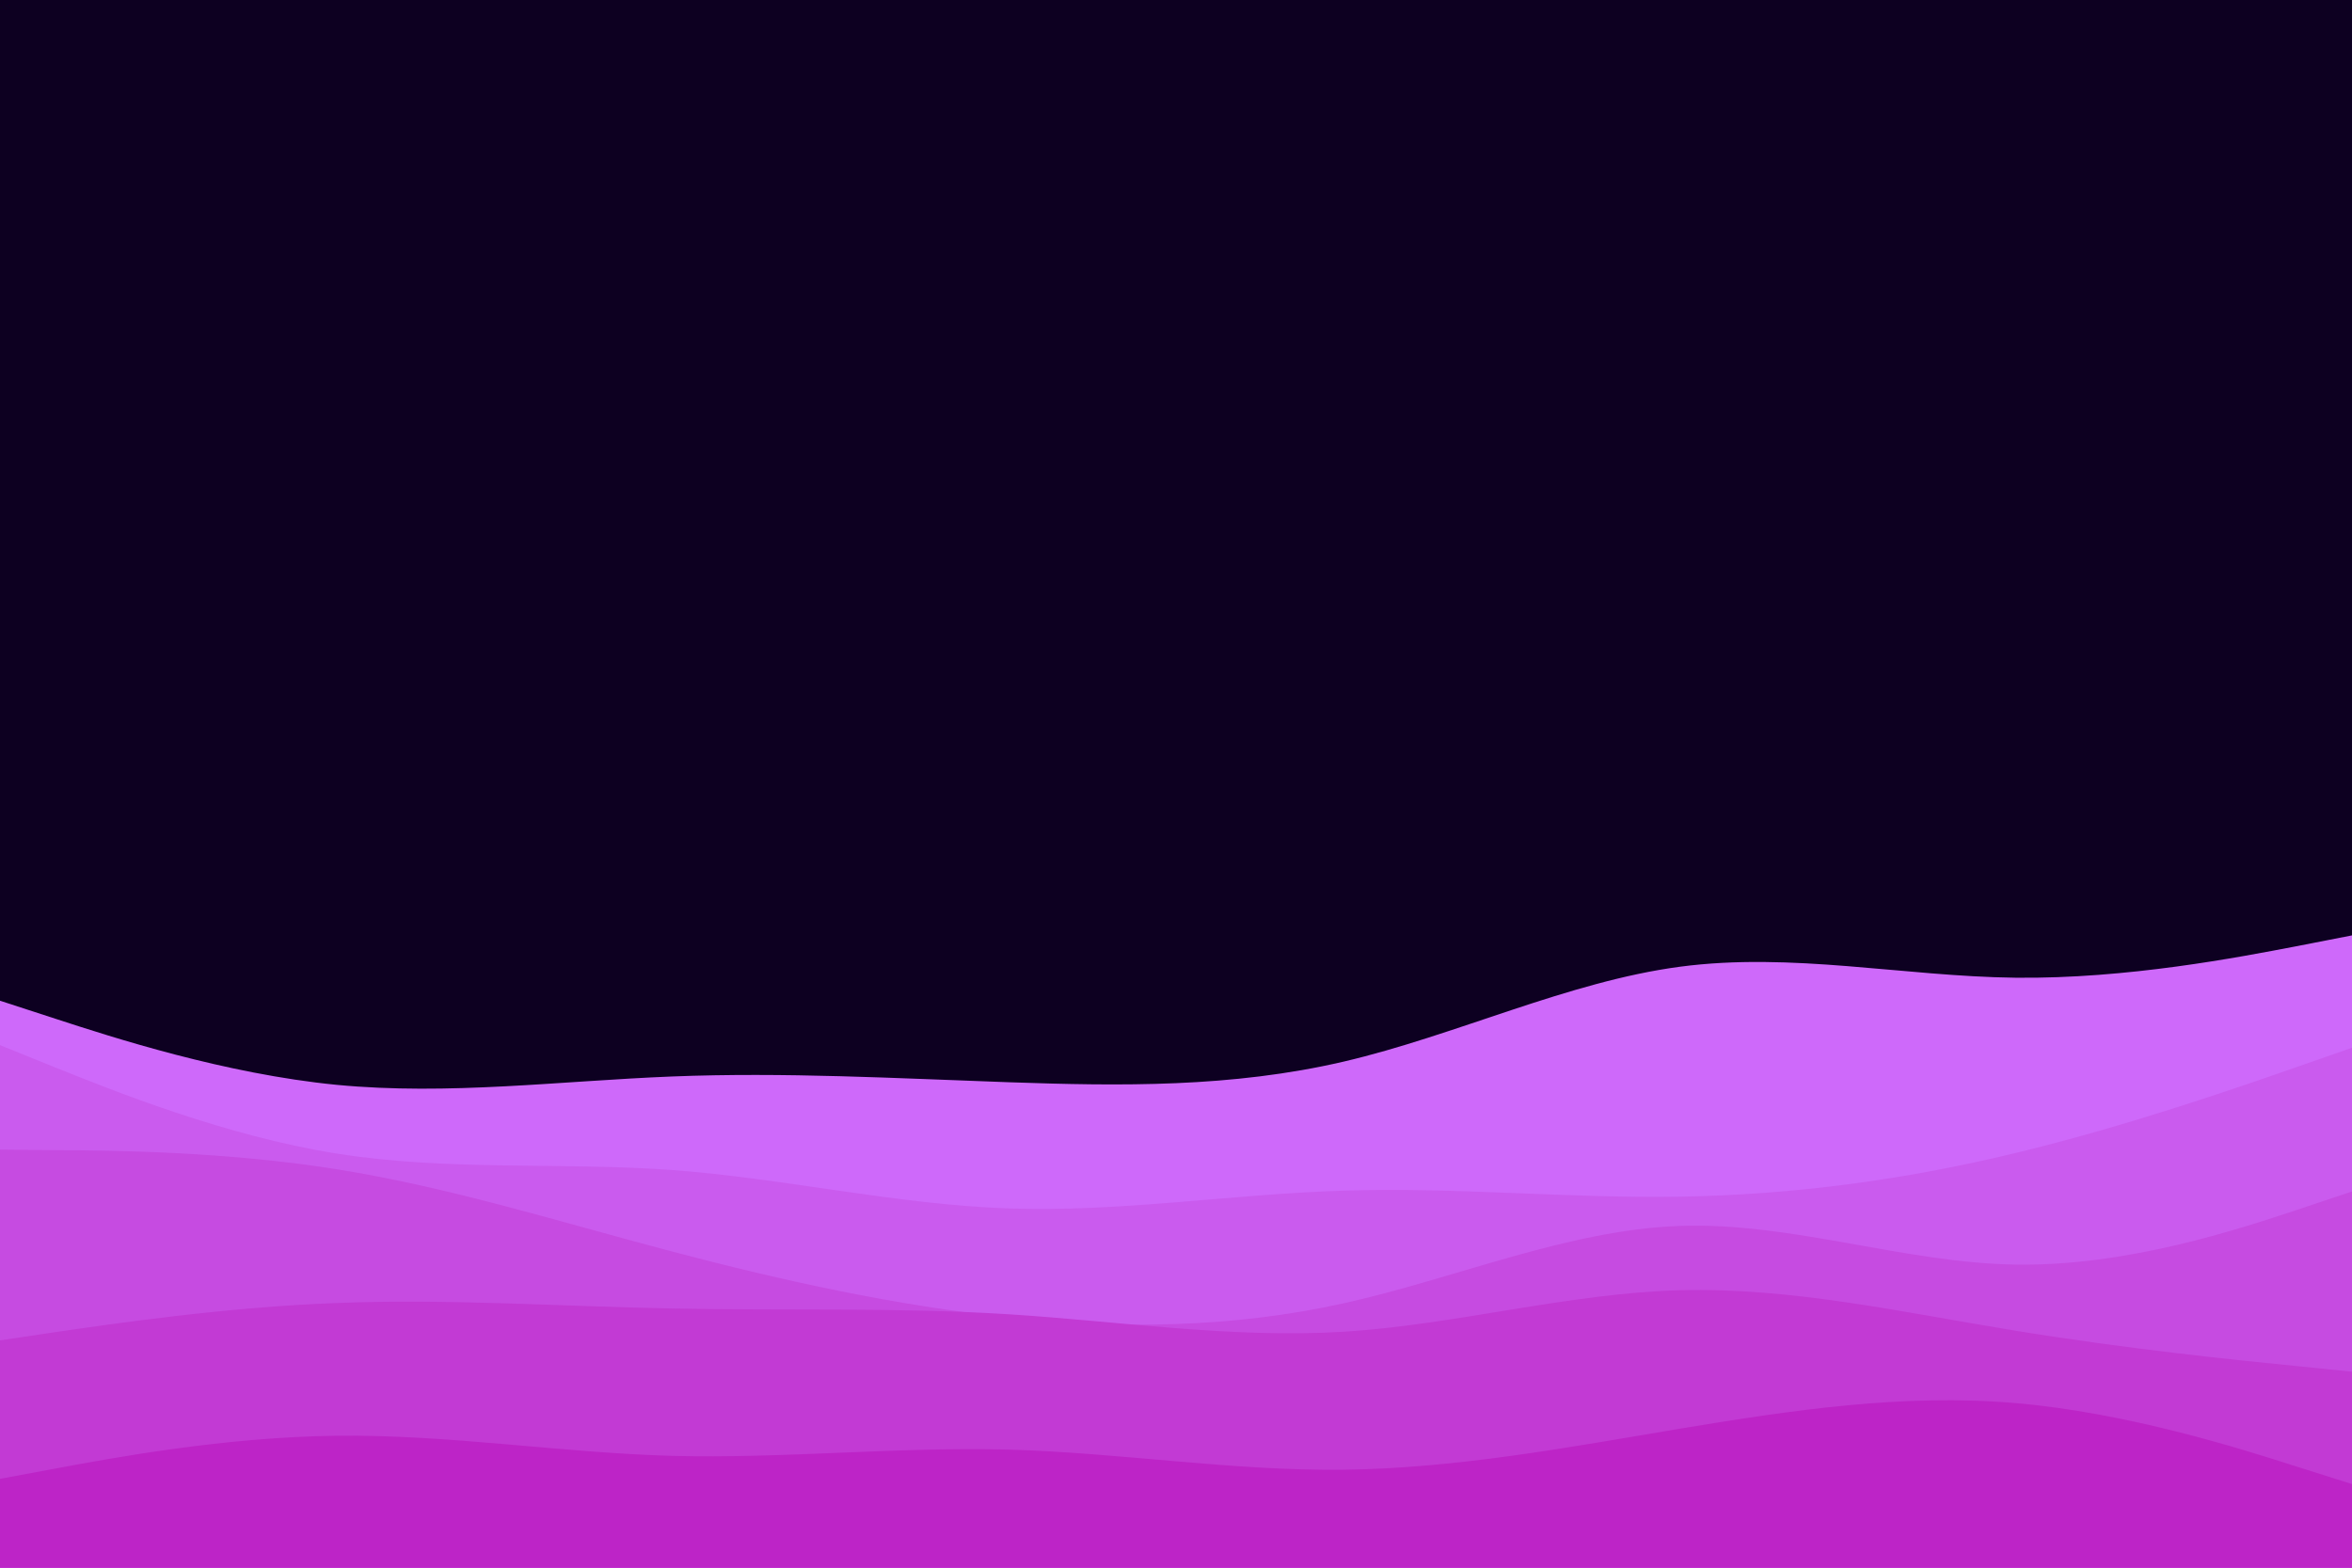 <svg id="visual" viewBox="0 0 900 600" width="900" height="600" xmlns="http://www.w3.org/2000/svg" xmlns:xlink="http://www.w3.org/1999/xlink" version="1.1"><rect x="0" y="0" width="900" height="600" fill="#0d0021"></rect><path d="M0 383L21.5 390C43 397 86 411 128.8 415.2C171.7 419.3 214.3 413.7 257.2 412C300 410.3 343 412.7 385.8 414.2C428.7 415.7 471.3 416.3 514.2 406.3C557 396.3 600 375.7 642.8 370C685.7 364.3 728.3 373.7 771.2 374.2C814 374.7 857 366.3 878.5 362.2L900 358L900 601L878.5 601C857 601 814 601 771.2 601C728.3 601 685.7 601 642.8 601C600 601 557 601 514.2 601C471.3 601 428.7 601 385.8 601C343 601 300 601 257.2 601C214.3 601 171.7 601 128.8 601C86 601 43 601 21.5 601L0 601Z" fill="#ce69fa"></path><path d="M0 400L21.5 408.7C43 417.3 86 434.7 128.8 441.5C171.7 448.3 214.3 444.7 257.2 447.8C300 451 343 461 385.8 462.5C428.7 464 471.3 457 514.2 455.7C557 454.3 600 458.7 642.8 458C685.7 457.3 728.3 451.7 771.2 441.3C814 431 857 416 878.5 408.5L900 401L900 601L878.5 601C857 601 814 601 771.2 601C728.3 601 685.7 601 642.8 601C600 601 557 601 514.2 601C471.3 601 428.7 601 385.8 601C343 601 300 601 257.2 601C214.3 601 171.7 601 128.8 601C86 601 43 601 21.5 601L0 601Z" fill="#ca5bee"></path><path d="M0 440L21.5 440.2C43 440.3 86 440.7 128.8 447.5C171.7 454.3 214.3 467.7 257.2 479C300 490.3 343 499.7 385.8 504.2C428.7 508.7 471.3 508.3 514.2 498.8C557 489.3 600 470.7 642.8 469.2C685.7 467.7 728.3 483.3 771.2 484C814 484.7 857 470.3 878.5 463.2L900 456L900 601L878.5 601C857 601 814 601 771.2 601C728.3 601 685.7 601 642.8 601C600 601 557 601 514.2 601C471.3 601 428.7 601 385.8 601C343 601 300 601 257.2 601C214.3 601 171.7 601 128.8 601C86 601 43 601 21.5 601L0 601Z" fill="#c64be1"></path><path d="M0 513L21.5 509.8C43 506.7 86 500.3 128.8 498.7C171.7 497 214.3 500 257.2 500.8C300 501.7 343 500.3 385.8 503C428.7 505.7 471.3 512.3 514.2 509.7C557 507 600 495 642.8 493.8C685.7 492.7 728.3 502.3 771.2 509.3C814 516.3 857 520.7 878.5 522.8L900 525L900 601L878.5 601C857 601 814 601 771.2 601C728.3 601 685.7 601 642.8 601C600 601 557 601 514.2 601C471.3 601 428.7 601 385.8 601C343 601 300 601 257.2 601C214.3 601 171.7 601 128.8 601C86 601 43 601 21.5 601L0 601Z" fill="#c23ad4"></path><path d="M0 566L21.5 562C43 558 86 550 128.8 549.5C171.7 549 214.3 556 257.2 557.2C300 558.3 343 553.7 385.8 554.8C428.7 556 471.3 563 514.2 562.5C557 562 600 554 642.8 546.8C685.7 539.7 728.3 533.3 771.2 537C814 540.7 857 554.3 878.5 561.2L900 568L900 601L878.5 601C857 601 814 601 771.2 601C728.3 601 685.7 601 642.8 601C600 601 557 601 514.2 601C471.3 601 428.7 601 385.8 601C343 601 300 601 257.2 601C214.3 601 171.7 601 128.8 601C86 601 43 601 21.5 601L0 601Z" fill="#bd24c7"></path></svg>